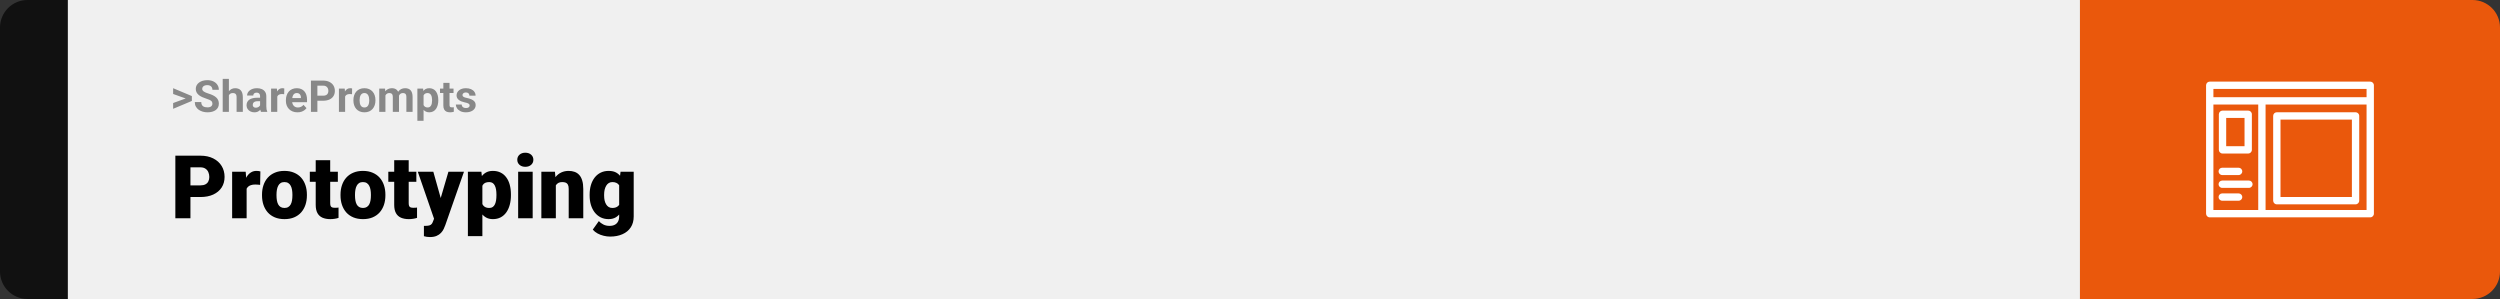 <svg width="1363" height="163" viewBox="0 0 1363 163" fill="none" xmlns="http://www.w3.org/2000/svg">
<rect x="0" y="0" width="1363" height="163" fill="#333333" stroke="none"/>
<path d="M0 15C0 6.716 6.716 0 15 0H37V163H15C6.716 163 0 156.284 0 148V15Z" fill="#111111"/>
<rect width="1097" height="163" transform="translate(37)" fill="#F0F0F0"/>
<path d="M101.906 53.922L94.394 51.238V48.086L104.602 52.375V54.637L101.906 53.922ZM94.394 56.172L101.918 53.43L104.602 52.785V55.035L94.394 59.324V56.172ZM115.805 56.535C115.805 56.23 115.758 55.957 115.664 55.715C115.578 55.465 115.414 55.238 115.172 55.035C114.93 54.824 114.59 54.617 114.152 54.414C113.715 54.211 113.148 54 112.453 53.781C111.68 53.531 110.945 53.25 110.25 52.938C109.562 52.625 108.953 52.262 108.422 51.848C107.898 51.426 107.484 50.938 107.18 50.383C106.883 49.828 106.734 49.184 106.734 48.449C106.734 47.738 106.891 47.094 107.203 46.516C107.516 45.93 107.953 45.43 108.516 45.016C109.078 44.594 109.742 44.27 110.508 44.043C111.281 43.816 112.129 43.703 113.051 43.703C114.309 43.703 115.406 43.93 116.344 44.383C117.281 44.836 118.008 45.457 118.523 46.246C119.047 47.035 119.309 47.938 119.309 48.953H115.816C115.816 48.453 115.711 48.016 115.5 47.641C115.297 47.258 114.984 46.957 114.562 46.738C114.148 46.52 113.625 46.41 112.992 46.41C112.383 46.41 111.875 46.504 111.469 46.691C111.062 46.871 110.758 47.117 110.555 47.43C110.352 47.734 110.25 48.078 110.25 48.461C110.25 48.75 110.32 49.012 110.461 49.246C110.609 49.48 110.828 49.699 111.117 49.902C111.406 50.105 111.762 50.297 112.184 50.477C112.605 50.656 113.094 50.832 113.648 51.004C114.578 51.285 115.395 51.602 116.098 51.953C116.809 52.305 117.402 52.699 117.879 53.137C118.355 53.574 118.715 54.07 118.957 54.625C119.199 55.18 119.32 55.809 119.32 56.512C119.32 57.254 119.176 57.918 118.887 58.504C118.598 59.09 118.18 59.586 117.633 59.992C117.086 60.398 116.434 60.707 115.676 60.918C114.918 61.129 114.07 61.234 113.133 61.234C112.289 61.234 111.457 61.125 110.637 60.906C109.816 60.68 109.07 60.34 108.398 59.887C107.734 59.434 107.203 58.855 106.805 58.152C106.406 57.449 106.207 56.617 106.207 55.656H109.734C109.734 56.188 109.816 56.637 109.98 57.004C110.145 57.371 110.375 57.668 110.672 57.895C110.977 58.121 111.336 58.285 111.75 58.387C112.172 58.488 112.633 58.539 113.133 58.539C113.742 58.539 114.242 58.453 114.633 58.281C115.031 58.109 115.324 57.871 115.512 57.566C115.707 57.262 115.805 56.918 115.805 56.535ZM124.793 43V61H121.418V43H124.793ZM124.312 54.215H123.387C123.395 53.332 123.512 52.52 123.738 51.777C123.965 51.027 124.289 50.379 124.711 49.832C125.133 49.277 125.637 48.848 126.223 48.543C126.816 48.238 127.473 48.086 128.191 48.086C128.816 48.086 129.383 48.176 129.891 48.355C130.406 48.527 130.848 48.809 131.215 49.199C131.59 49.582 131.879 50.086 132.082 50.711C132.285 51.336 132.387 52.094 132.387 52.984V61H128.988V52.961C128.988 52.398 128.906 51.957 128.742 51.637C128.586 51.309 128.355 51.078 128.051 50.945C127.754 50.805 127.387 50.734 126.949 50.734C126.465 50.734 126.051 50.824 125.707 51.004C125.371 51.184 125.102 51.434 124.898 51.754C124.695 52.066 124.547 52.434 124.453 52.855C124.359 53.277 124.312 53.73 124.312 54.215ZM141.797 58.141V52.492C141.797 52.086 141.73 51.738 141.598 51.449C141.465 51.152 141.258 50.922 140.977 50.758C140.703 50.594 140.348 50.512 139.91 50.512C139.535 50.512 139.211 50.578 138.938 50.711C138.664 50.836 138.453 51.02 138.305 51.262C138.156 51.496 138.082 51.773 138.082 52.094H134.707C134.707 51.555 134.832 51.043 135.082 50.559C135.332 50.074 135.695 49.648 136.172 49.281C136.648 48.906 137.215 48.613 137.871 48.402C138.535 48.191 139.277 48.086 140.098 48.086C141.082 48.086 141.957 48.25 142.723 48.578C143.488 48.906 144.09 49.398 144.527 50.055C144.973 50.711 145.195 51.531 145.195 52.516V57.941C145.195 58.637 145.238 59.207 145.324 59.652C145.41 60.09 145.535 60.473 145.699 60.801V61H142.289C142.125 60.656 142 60.227 141.914 59.711C141.836 59.188 141.797 58.664 141.797 58.141ZM142.242 53.277L142.266 55.188H140.379C139.934 55.188 139.547 55.238 139.219 55.34C138.891 55.441 138.621 55.586 138.41 55.773C138.199 55.953 138.043 56.164 137.941 56.406C137.848 56.648 137.801 56.914 137.801 57.203C137.801 57.492 137.867 57.754 138 57.988C138.133 58.215 138.324 58.395 138.574 58.527C138.824 58.652 139.117 58.715 139.453 58.715C139.961 58.715 140.402 58.613 140.777 58.41C141.152 58.207 141.441 57.957 141.645 57.66C141.855 57.363 141.965 57.082 141.973 56.816L142.863 58.246C142.738 58.566 142.566 58.898 142.348 59.242C142.137 59.586 141.867 59.91 141.539 60.215C141.211 60.512 140.816 60.758 140.355 60.953C139.895 61.141 139.348 61.234 138.715 61.234C137.91 61.234 137.18 61.074 136.523 60.754C135.875 60.426 135.359 59.977 134.977 59.406C134.602 58.828 134.414 58.172 134.414 57.438C134.414 56.773 134.539 56.184 134.789 55.668C135.039 55.152 135.406 54.719 135.891 54.367C136.383 54.008 136.996 53.738 137.73 53.559C138.465 53.371 139.316 53.277 140.285 53.277H142.242ZM151.172 51.086V61H147.797V48.32H150.973L151.172 51.086ZM154.992 48.238L154.934 51.367C154.77 51.344 154.57 51.324 154.336 51.309C154.109 51.285 153.902 51.273 153.715 51.273C153.238 51.273 152.824 51.336 152.473 51.461C152.129 51.578 151.84 51.754 151.605 51.988C151.379 52.223 151.207 52.508 151.09 52.844C150.98 53.18 150.918 53.562 150.902 53.992L150.223 53.781C150.223 52.961 150.305 52.207 150.469 51.52C150.633 50.824 150.871 50.219 151.184 49.703C151.504 49.188 151.895 48.789 152.355 48.508C152.816 48.227 153.344 48.086 153.938 48.086C154.125 48.086 154.316 48.102 154.512 48.133C154.707 48.156 154.867 48.191 154.992 48.238ZM162.188 61.234C161.203 61.234 160.32 61.078 159.539 60.766C158.758 60.445 158.094 60.004 157.547 59.441C157.008 58.879 156.594 58.227 156.305 57.484C156.016 56.734 155.871 55.938 155.871 55.094V54.625C155.871 53.664 156.008 52.785 156.281 51.988C156.555 51.191 156.945 50.5 157.453 49.914C157.969 49.328 158.594 48.879 159.328 48.566C160.062 48.246 160.891 48.086 161.812 48.086C162.711 48.086 163.508 48.234 164.203 48.531C164.898 48.828 165.48 49.25 165.949 49.797C166.426 50.344 166.785 51 167.027 51.766C167.27 52.523 167.391 53.367 167.391 54.297V55.703H157.312V53.453H164.074V53.195C164.074 52.727 163.988 52.309 163.816 51.941C163.652 51.566 163.402 51.27 163.066 51.051C162.73 50.832 162.301 50.723 161.777 50.723C161.332 50.723 160.949 50.82 160.629 51.016C160.309 51.211 160.047 51.484 159.844 51.836C159.648 52.188 159.5 52.602 159.398 53.078C159.305 53.547 159.258 54.062 159.258 54.625V55.094C159.258 55.602 159.328 56.07 159.469 56.5C159.617 56.93 159.824 57.301 160.09 57.613C160.363 57.926 160.691 58.168 161.074 58.34C161.465 58.512 161.906 58.598 162.398 58.598C163.008 58.598 163.574 58.48 164.098 58.246C164.629 58.004 165.086 57.641 165.469 57.156L167.109 58.938C166.844 59.32 166.48 59.688 166.02 60.039C165.566 60.391 165.02 60.68 164.379 60.906C163.738 61.125 163.008 61.234 162.188 61.234ZM176.168 54.918H171.82V52.176H176.168C176.84 52.176 177.387 52.066 177.809 51.848C178.23 51.621 178.539 51.309 178.734 50.91C178.93 50.512 179.027 50.062 179.027 49.562C179.027 49.055 178.93 48.582 178.734 48.145C178.539 47.707 178.23 47.355 177.809 47.09C177.387 46.824 176.84 46.691 176.168 46.691H173.039V61H169.523V43.938H176.168C177.504 43.938 178.648 44.18 179.602 44.664C180.562 45.141 181.297 45.801 181.805 46.645C182.312 47.488 182.566 48.453 182.566 49.539C182.566 50.641 182.312 51.594 181.805 52.398C181.297 53.203 180.562 53.824 179.602 54.262C178.648 54.699 177.504 54.918 176.168 54.918ZM188.156 51.086V61H184.781V48.32H187.957L188.156 51.086ZM191.977 48.238L191.918 51.367C191.754 51.344 191.555 51.324 191.32 51.309C191.094 51.285 190.887 51.273 190.699 51.273C190.223 51.273 189.809 51.336 189.457 51.461C189.113 51.578 188.824 51.754 188.59 51.988C188.363 52.223 188.191 52.508 188.074 52.844C187.965 53.18 187.902 53.562 187.887 53.992L187.207 53.781C187.207 52.961 187.289 52.207 187.453 51.52C187.617 50.824 187.855 50.219 188.168 49.703C188.488 49.188 188.879 48.789 189.34 48.508C189.801 48.227 190.328 48.086 190.922 48.086C191.109 48.086 191.301 48.102 191.496 48.133C191.691 48.156 191.852 48.191 191.977 48.238ZM192.68 54.789V54.543C192.68 53.613 192.812 52.758 193.078 51.977C193.344 51.188 193.73 50.504 194.238 49.926C194.746 49.348 195.371 48.898 196.113 48.578C196.855 48.25 197.707 48.086 198.668 48.086C199.629 48.086 200.484 48.25 201.234 48.578C201.984 48.898 202.613 49.348 203.121 49.926C203.637 50.504 204.027 51.188 204.293 51.977C204.559 52.758 204.691 53.613 204.691 54.543V54.789C204.691 55.711 204.559 56.566 204.293 57.355C204.027 58.137 203.637 58.82 203.121 59.406C202.613 59.984 201.988 60.434 201.246 60.754C200.504 61.074 199.652 61.234 198.691 61.234C197.73 61.234 196.875 61.074 196.125 60.754C195.383 60.434 194.754 59.984 194.238 59.406C193.73 58.82 193.344 58.137 193.078 57.355C192.812 56.566 192.68 55.711 192.68 54.789ZM196.055 54.543V54.789C196.055 55.32 196.102 55.816 196.195 56.277C196.289 56.738 196.438 57.145 196.641 57.496C196.852 57.84 197.125 58.109 197.461 58.305C197.797 58.5 198.207 58.598 198.691 58.598C199.16 58.598 199.562 58.5 199.898 58.305C200.234 58.109 200.504 57.84 200.707 57.496C200.91 57.145 201.059 56.738 201.152 56.277C201.254 55.816 201.305 55.32 201.305 54.789V54.543C201.305 54.027 201.254 53.543 201.152 53.09C201.059 52.629 200.906 52.223 200.695 51.871C200.492 51.512 200.223 51.23 199.887 51.027C199.551 50.824 199.145 50.723 198.668 50.723C198.191 50.723 197.785 50.824 197.449 51.027C197.121 51.23 196.852 51.512 196.641 51.871C196.438 52.223 196.289 52.629 196.195 53.09C196.102 53.543 196.055 54.027 196.055 54.543ZM210.141 50.945V61H206.754V48.32H209.93L210.141 50.945ZM209.672 54.215H208.734C208.734 53.332 208.84 52.52 209.051 51.777C209.27 51.027 209.586 50.379 210 49.832C210.422 49.277 210.941 48.848 211.559 48.543C212.176 48.238 212.891 48.086 213.703 48.086C214.266 48.086 214.781 48.172 215.25 48.344C215.719 48.508 216.121 48.77 216.457 49.129C216.801 49.48 217.066 49.941 217.254 50.512C217.441 51.074 217.535 51.75 217.535 52.539V61H214.16V52.914C214.16 52.336 214.082 51.891 213.926 51.578C213.77 51.266 213.547 51.047 213.258 50.922C212.977 50.797 212.637 50.734 212.238 50.734C211.801 50.734 211.418 50.824 211.09 51.004C210.77 51.184 210.504 51.434 210.293 51.754C210.082 52.066 209.926 52.434 209.824 52.855C209.723 53.277 209.672 53.73 209.672 54.215ZM217.219 53.828L216.012 53.98C216.012 53.152 216.113 52.383 216.316 51.672C216.527 50.961 216.836 50.336 217.242 49.797C217.656 49.258 218.168 48.84 218.777 48.543C219.387 48.238 220.09 48.086 220.887 48.086C221.496 48.086 222.051 48.176 222.551 48.355C223.051 48.527 223.477 48.805 223.828 49.188C224.188 49.562 224.461 50.055 224.648 50.664C224.844 51.273 224.941 52.02 224.941 52.902V61H221.555V52.902C221.555 52.316 221.477 51.871 221.32 51.566C221.172 51.254 220.953 51.039 220.664 50.922C220.383 50.797 220.047 50.734 219.656 50.734C219.25 50.734 218.895 50.816 218.59 50.98C218.285 51.137 218.031 51.355 217.828 51.637C217.625 51.918 217.473 52.246 217.371 52.621C217.27 52.988 217.219 53.391 217.219 53.828ZM230.93 50.758V65.875H227.555V48.32H230.684L230.93 50.758ZM238.957 54.52V54.766C238.957 55.688 238.848 56.543 238.629 57.332C238.418 58.121 238.105 58.809 237.691 59.395C237.277 59.973 236.762 60.426 236.145 60.754C235.535 61.074 234.832 61.234 234.035 61.234C233.262 61.234 232.59 61.078 232.02 60.766C231.449 60.453 230.969 60.016 230.578 59.453C230.195 58.883 229.887 58.223 229.652 57.473C229.418 56.723 229.238 55.918 229.113 55.059V54.414C229.238 53.492 229.418 52.648 229.652 51.883C229.887 51.109 230.195 50.441 230.578 49.879C230.969 49.309 231.445 48.867 232.008 48.555C232.578 48.242 233.246 48.086 234.012 48.086C234.816 48.086 235.523 48.238 236.133 48.543C236.75 48.848 237.266 49.285 237.68 49.855C238.102 50.426 238.418 51.105 238.629 51.895C238.848 52.684 238.957 53.559 238.957 54.52ZM235.57 54.766V54.52C235.57 53.98 235.523 53.484 235.43 53.031C235.344 52.57 235.203 52.168 235.008 51.824C234.82 51.48 234.57 51.215 234.258 51.027C233.953 50.832 233.582 50.734 233.145 50.734C232.684 50.734 232.289 50.809 231.961 50.957C231.641 51.105 231.379 51.32 231.176 51.602C230.973 51.883 230.82 52.219 230.719 52.609C230.617 53 230.555 53.441 230.531 53.934V55.562C230.57 56.141 230.68 56.66 230.859 57.121C231.039 57.574 231.316 57.934 231.691 58.199C232.066 58.465 232.559 58.598 233.168 58.598C233.613 58.598 233.988 58.5 234.293 58.305C234.598 58.102 234.844 57.824 235.031 57.473C235.227 57.121 235.363 56.715 235.441 56.254C235.527 55.793 235.57 55.297 235.57 54.766ZM247.266 48.32V50.711H239.883V48.32H247.266ZM241.711 45.191H245.086V57.18C245.086 57.547 245.133 57.828 245.227 58.023C245.328 58.219 245.477 58.355 245.672 58.434C245.867 58.504 246.113 58.539 246.41 58.539C246.621 58.539 246.809 58.531 246.973 58.516C247.145 58.492 247.289 58.469 247.406 58.445L247.418 60.93C247.129 61.023 246.816 61.098 246.48 61.152C246.145 61.207 245.773 61.234 245.367 61.234C244.625 61.234 243.977 61.113 243.422 60.871C242.875 60.621 242.453 60.223 242.156 59.676C241.859 59.129 241.711 58.41 241.711 57.52V45.191ZM256.043 57.496C256.043 57.254 255.973 57.035 255.832 56.84C255.691 56.645 255.43 56.465 255.047 56.301C254.672 56.129 254.129 55.973 253.418 55.832C252.777 55.691 252.18 55.516 251.625 55.305C251.078 55.086 250.602 54.824 250.195 54.52C249.797 54.215 249.484 53.855 249.258 53.441C249.031 53.02 248.918 52.539 248.918 52C248.918 51.469 249.031 50.969 249.258 50.5C249.492 50.031 249.824 49.617 250.254 49.258C250.691 48.891 251.223 48.605 251.848 48.402C252.48 48.191 253.191 48.086 253.98 48.086C255.082 48.086 256.027 48.262 256.816 48.613C257.613 48.965 258.223 49.449 258.645 50.066C259.074 50.676 259.289 51.371 259.289 52.152H255.914C255.914 51.824 255.844 51.531 255.703 51.273C255.57 51.008 255.359 50.801 255.07 50.652C254.789 50.496 254.422 50.418 253.969 50.418C253.594 50.418 253.27 50.484 252.996 50.617C252.723 50.742 252.512 50.914 252.363 51.133C252.223 51.344 252.152 51.578 252.152 51.836C252.152 52.031 252.191 52.207 252.27 52.363C252.355 52.512 252.492 52.648 252.68 52.773C252.867 52.898 253.109 53.016 253.406 53.125C253.711 53.227 254.086 53.32 254.531 53.406C255.445 53.594 256.262 53.84 256.98 54.145C257.699 54.441 258.27 54.848 258.691 55.363C259.113 55.871 259.324 56.539 259.324 57.367C259.324 57.93 259.199 58.445 258.949 58.914C258.699 59.383 258.34 59.793 257.871 60.145C257.402 60.488 256.84 60.758 256.184 60.953C255.535 61.141 254.805 61.234 253.992 61.234C252.812 61.234 251.812 61.023 250.992 60.602C250.18 60.18 249.562 59.645 249.141 58.996C248.727 58.34 248.52 57.668 248.52 56.98H251.719C251.734 57.441 251.852 57.812 252.07 58.094C252.297 58.375 252.582 58.578 252.926 58.703C253.277 58.828 253.656 58.891 254.062 58.891C254.5 58.891 254.863 58.832 255.152 58.715C255.441 58.59 255.66 58.426 255.809 58.223C255.965 58.012 256.043 57.77 256.043 57.496Z" fill="#888888"/>
<path d="M109.219 107.422H100.734V101.07H109.219C110.375 101.07 111.312 100.875 112.031 100.484C112.75 100.094 113.273 99.555 113.602 98.867C113.945 98.164 114.117 97.375 114.117 96.5C114.117 95.562 113.945 94.695 113.602 93.898C113.273 93.102 112.75 92.461 112.031 91.977C111.312 91.477 110.375 91.227 109.219 91.227H103.828V119H95.602V84.875H109.219C111.953 84.875 114.305 85.375 116.273 86.375C118.258 87.375 119.781 88.75 120.844 90.5C121.906 92.234 122.438 94.219 122.438 96.453C122.438 98.656 121.906 100.578 120.844 102.219C119.781 103.859 118.258 105.141 116.273 106.062C114.305 106.969 111.953 107.422 109.219 107.422ZM134.461 99.922V119H126.562V93.641H133.945L134.461 99.922ZM141.961 93.453L141.82 100.789C141.508 100.758 141.086 100.719 140.555 100.672C140.023 100.625 139.578 100.602 139.219 100.602C138.297 100.602 137.5 100.711 136.828 100.93C136.172 101.133 135.625 101.445 135.188 101.867C134.766 102.273 134.453 102.789 134.25 103.414C134.062 104.039 133.977 104.766 133.992 105.594L132.562 104.656C132.562 102.953 132.727 101.406 133.055 100.016C133.398 98.609 133.883 97.398 134.508 96.383C135.133 95.352 135.891 94.562 136.781 94.016C137.672 93.453 138.672 93.172 139.781 93.172C140.172 93.172 140.555 93.195 140.93 93.242C141.32 93.289 141.664 93.359 141.961 93.453ZM142.852 106.578V106.086C142.852 104.227 143.117 102.516 143.648 100.953C144.18 99.375 144.961 98.008 145.992 96.852C147.023 95.695 148.297 94.797 149.812 94.156C151.328 93.5 153.078 93.172 155.062 93.172C157.062 93.172 158.82 93.5 160.336 94.156C161.867 94.797 163.148 95.695 164.18 96.852C165.211 98.008 165.992 99.375 166.523 100.953C167.055 102.516 167.32 104.227 167.32 106.086V106.578C167.32 108.422 167.055 110.133 166.523 111.711C165.992 113.273 165.211 114.641 164.18 115.812C163.148 116.969 161.875 117.867 160.359 118.508C158.844 119.148 157.094 119.469 155.109 119.469C153.125 119.469 151.367 119.148 149.836 118.508C148.305 117.867 147.023 116.969 145.992 115.812C144.961 114.641 144.18 113.273 143.648 111.711C143.117 110.133 142.852 108.422 142.852 106.578ZM150.75 106.086V106.578C150.75 107.531 150.82 108.422 150.961 109.25C151.102 110.078 151.336 110.805 151.664 111.43C151.992 112.039 152.438 112.516 153 112.859C153.562 113.203 154.266 113.375 155.109 113.375C155.938 113.375 156.625 113.203 157.172 112.859C157.734 112.516 158.18 112.039 158.508 111.43C158.836 110.805 159.07 110.078 159.211 109.25C159.352 108.422 159.422 107.531 159.422 106.578V106.086C159.422 105.164 159.352 104.297 159.211 103.484C159.07 102.656 158.836 101.93 158.508 101.305C158.18 100.664 157.734 100.164 157.172 99.805C156.609 99.445 155.906 99.266 155.062 99.266C154.234 99.266 153.539 99.445 152.977 99.805C152.43 100.164 151.992 100.664 151.664 101.305C151.336 101.93 151.102 102.656 150.961 103.484C150.82 104.297 150.75 105.164 150.75 106.086ZM184.195 93.641V99.125H168.914V93.641H184.195ZM172.125 87.336H180.023V110.727C180.023 111.398 180.102 111.922 180.258 112.297C180.414 112.656 180.68 112.914 181.055 113.07C181.445 113.211 181.961 113.281 182.602 113.281C183.055 113.281 183.43 113.273 183.727 113.258C184.023 113.227 184.305 113.188 184.57 113.141V118.789C183.898 119.008 183.195 119.172 182.461 119.281C181.727 119.406 180.945 119.469 180.117 119.469C178.43 119.469 176.984 119.203 175.781 118.672C174.594 118.141 173.688 117.305 173.062 116.164C172.438 115.023 172.125 113.539 172.125 111.711V87.336ZM185.648 106.578V106.086C185.648 104.227 185.914 102.516 186.445 100.953C186.977 99.375 187.758 98.008 188.789 96.852C189.82 95.695 191.094 94.797 192.609 94.156C194.125 93.5 195.875 93.172 197.859 93.172C199.859 93.172 201.617 93.5 203.133 94.156C204.664 94.797 205.945 95.695 206.977 96.852C208.008 98.008 208.789 99.375 209.32 100.953C209.852 102.516 210.117 104.227 210.117 106.086V106.578C210.117 108.422 209.852 110.133 209.32 111.711C208.789 113.273 208.008 114.641 206.977 115.812C205.945 116.969 204.672 117.867 203.156 118.508C201.641 119.148 199.891 119.469 197.906 119.469C195.922 119.469 194.164 119.148 192.633 118.508C191.102 117.867 189.82 116.969 188.789 115.812C187.758 114.641 186.977 113.273 186.445 111.711C185.914 110.133 185.648 108.422 185.648 106.578ZM193.547 106.086V106.578C193.547 107.531 193.617 108.422 193.758 109.25C193.898 110.078 194.133 110.805 194.461 111.43C194.789 112.039 195.234 112.516 195.797 112.859C196.359 113.203 197.062 113.375 197.906 113.375C198.734 113.375 199.422 113.203 199.969 112.859C200.531 112.516 200.977 112.039 201.305 111.43C201.633 110.805 201.867 110.078 202.008 109.25C202.148 108.422 202.219 107.531 202.219 106.578V106.086C202.219 105.164 202.148 104.297 202.008 103.484C201.867 102.656 201.633 101.93 201.305 101.305C200.977 100.664 200.531 100.164 199.969 99.805C199.406 99.445 198.703 99.266 197.859 99.266C197.031 99.266 196.336 99.445 195.773 99.805C195.227 100.164 194.789 100.664 194.461 101.305C194.133 101.93 193.898 102.656 193.758 103.484C193.617 104.297 193.547 105.164 193.547 106.086ZM226.992 93.641V99.125H211.711V93.641H226.992ZM214.922 87.336H222.82V110.727C222.82 111.398 222.898 111.922 223.055 112.297C223.211 112.656 223.477 112.914 223.852 113.07C224.242 113.211 224.758 113.281 225.398 113.281C225.852 113.281 226.227 113.273 226.523 113.258C226.82 113.227 227.102 113.188 227.367 113.141V118.789C226.695 119.008 225.992 119.172 225.258 119.281C224.523 119.406 223.742 119.469 222.914 119.469C221.227 119.469 219.781 119.203 218.578 118.672C217.391 118.141 216.484 117.305 215.859 116.164C215.234 115.023 214.922 113.539 214.922 111.711V87.336ZM237.914 116.023L244.477 93.641H252.961L242.766 122.773C242.547 123.414 242.258 124.102 241.898 124.836C241.539 125.586 241.047 126.297 240.422 126.969C239.797 127.641 238.992 128.188 238.008 128.609C237.039 129.031 235.836 129.242 234.398 129.242C233.633 129.242 233.07 129.203 232.711 129.125C232.367 129.062 231.836 128.945 231.117 128.773V123.125C231.32 123.125 231.492 123.125 231.633 123.125C231.789 123.125 231.961 123.125 232.148 123.125C232.992 123.125 233.664 123.039 234.164 122.867C234.68 122.695 235.07 122.445 235.336 122.117C235.617 121.789 235.836 121.391 235.992 120.922L237.914 116.023ZM236.25 93.641L241.242 111.383L242.109 119.75H236.812L227.789 93.641H236.25ZM262.992 98.516V128.75H255.094V93.641H262.453L262.992 98.516ZM278.555 106.016V106.508C278.555 108.352 278.344 110.062 277.922 111.641C277.5 113.219 276.875 114.594 276.047 115.766C275.219 116.938 274.188 117.852 272.953 118.508C271.734 119.148 270.32 119.469 268.711 119.469C267.195 119.469 265.891 119.133 264.797 118.461C263.703 117.789 262.789 116.859 262.055 115.672C261.32 114.484 260.727 113.125 260.273 111.594C259.82 110.062 259.461 108.445 259.195 106.742V106.109C259.461 104.281 259.82 102.586 260.273 101.023C260.727 99.445 261.32 98.07 262.055 96.898C262.789 95.727 263.695 94.812 264.773 94.156C265.867 93.5 267.172 93.172 268.688 93.172C270.297 93.172 271.711 93.477 272.93 94.086C274.164 94.695 275.195 95.57 276.023 96.711C276.867 97.836 277.5 99.188 277.922 100.766C278.344 102.344 278.555 104.094 278.555 106.016ZM270.656 106.508V106.016C270.656 105.031 270.586 104.133 270.445 103.32C270.305 102.492 270.078 101.773 269.766 101.164C269.469 100.555 269.07 100.086 268.57 99.758C268.07 99.43 267.453 99.266 266.719 99.266C265.875 99.266 265.164 99.398 264.586 99.664C264.023 99.914 263.57 100.305 263.227 100.836C262.898 101.352 262.664 102 262.523 102.781C262.398 103.547 262.344 104.445 262.359 105.477V107.398C262.328 108.586 262.445 109.633 262.711 110.539C262.977 111.43 263.438 112.125 264.094 112.625C264.75 113.125 265.641 113.375 266.766 113.375C267.516 113.375 268.141 113.203 268.641 112.859C269.141 112.5 269.539 112.008 269.836 111.383C270.133 110.742 270.344 110.008 270.469 109.18C270.594 108.352 270.656 107.461 270.656 106.508ZM290.414 93.641V119H282.492V93.641H290.414ZM282.023 87.102C282.023 85.977 282.43 85.055 283.242 84.336C284.055 83.617 285.109 83.258 286.406 83.258C287.703 83.258 288.758 83.617 289.57 84.336C290.383 85.055 290.789 85.977 290.789 87.102C290.789 88.227 290.383 89.148 289.57 89.867C288.758 90.586 287.703 90.945 286.406 90.945C285.109 90.945 284.055 90.586 283.242 89.867C282.43 89.148 282.023 88.227 282.023 87.102ZM303.047 99.055V119H295.148V93.641H302.555L303.047 99.055ZM302.109 105.453L300.258 105.5C300.258 103.562 300.492 101.836 300.961 100.32C301.43 98.789 302.094 97.492 302.953 96.43C303.812 95.367 304.836 94.562 306.023 94.016C307.227 93.453 308.562 93.172 310.031 93.172C311.203 93.172 312.273 93.344 313.242 93.688C314.227 94.031 315.07 94.586 315.773 95.352C316.492 96.117 317.039 97.133 317.414 98.398C317.805 99.648 318 101.195 318 103.039V119H310.055V103.016C310.055 102 309.914 101.227 309.633 100.695C309.352 100.148 308.945 99.773 308.414 99.57C307.883 99.367 307.234 99.266 306.469 99.266C305.656 99.266 304.969 99.422 304.406 99.734C303.844 100.047 303.391 100.484 303.047 101.047C302.719 101.594 302.477 102.242 302.32 102.992C302.18 103.742 302.109 104.562 302.109 105.453ZM338.32 93.641H345.492V118.016C345.492 120.359 344.953 122.344 343.875 123.969C342.797 125.609 341.289 126.852 339.352 127.695C337.43 128.555 335.18 128.984 332.602 128.984C331.461 128.984 330.297 128.836 329.109 128.539C327.922 128.258 326.812 127.836 325.781 127.273C324.75 126.711 323.883 126.016 323.18 125.188L326.484 120.547C327.125 121.266 327.93 121.875 328.898 122.375C329.867 122.891 331.008 123.148 332.32 123.148C333.461 123.148 334.414 122.945 335.18 122.539C335.961 122.133 336.555 121.539 336.961 120.758C337.367 119.992 337.57 119.062 337.57 117.969V99.641L338.32 93.641ZM321.469 106.625V106.133C321.469 104.211 321.703 102.461 322.172 100.883C322.656 99.289 323.344 97.922 324.234 96.781C325.141 95.625 326.234 94.734 327.516 94.109C328.797 93.484 330.242 93.172 331.852 93.172C333.586 93.172 335.008 93.508 336.117 94.18C337.242 94.836 338.141 95.758 338.812 96.945C339.5 98.133 340.031 99.523 340.406 101.117C340.797 102.695 341.125 104.398 341.391 106.227V106.812C341.125 108.531 340.758 110.156 340.289 111.688C339.836 113.203 339.242 114.547 338.508 115.719C337.773 116.891 336.852 117.812 335.742 118.484C334.648 119.141 333.336 119.469 331.805 119.469C330.211 119.469 328.773 119.148 327.492 118.508C326.227 117.867 325.141 116.969 324.234 115.812C323.344 114.656 322.656 113.297 322.172 111.734C321.703 110.172 321.469 108.469 321.469 106.625ZM329.367 106.133V106.625C329.367 107.578 329.453 108.461 329.625 109.273C329.812 110.086 330.094 110.805 330.469 111.43C330.844 112.039 331.305 112.516 331.852 112.859C332.414 113.203 333.07 113.375 333.82 113.375C334.961 113.375 335.883 113.133 336.586 112.648C337.289 112.164 337.797 111.477 338.109 110.586C338.422 109.695 338.555 108.648 338.508 107.445V105.594C338.539 104.562 338.469 103.656 338.297 102.875C338.125 102.078 337.852 101.414 337.477 100.883C337.117 100.352 336.633 99.953 336.023 99.688C335.43 99.406 334.711 99.266 333.867 99.266C333.133 99.266 332.484 99.438 331.922 99.781C331.359 100.125 330.891 100.609 330.516 101.234C330.141 101.844 329.852 102.57 329.648 103.414C329.461 104.242 329.367 105.148 329.367 106.133Z" fill="black"/>
<path d="M1134 0H1348C1356.28 0 1363 6.716 1363 15V148C1363 156.284 1356.28 163 1348 163H1134V0Z" fill="#EA580C"/>
<path fill-rule="evenodd" clip-rule="evenodd" d="M1202.75 46.502C1202.75 45.397 1203.65 44.502 1204.75 44.502H1292.25C1293.35 44.502 1294.25 45.397 1294.25 46.502V116.498C1294.25 117.603 1293.35 118.498 1292.25 118.498H1204.75C1203.65 118.498 1202.75 117.603 1202.75 116.498V46.502ZM1206.75 48.502V52.996H1290.25V48.502H1206.75ZM1290.25 56.996H1235.19V114.498H1290.25V56.996ZM1231.19 114.498V56.996H1206.75V114.498H1231.19Z" fill="white"/>
<path fill-rule="evenodd" clip-rule="evenodd" d="M1209.72 62.302C1209.72 61.198 1210.62 60.302 1211.72 60.302H1225.72C1226.83 60.302 1227.72 61.198 1227.72 62.302V81.697C1227.72 82.802 1226.83 83.697 1225.72 83.697H1211.72C1210.62 83.697 1209.72 82.802 1209.72 81.697V62.302ZM1213.72 64.302V79.697H1223.72V64.302H1213.72ZM1239.33 63.198C1239.33 62.094 1240.22 61.198 1241.33 61.198H1284.25C1285.36 61.198 1286.25 62.094 1286.25 63.198V109.407C1286.25 110.511 1285.36 111.407 1284.25 111.407H1241.33C1240.22 111.407 1239.33 110.511 1239.33 109.407V63.198ZM1243.33 65.198V107.407H1282.25V65.198H1243.33ZM1209.56 93.438C1209.56 92.334 1210.46 91.438 1211.56 91.438H1220.48C1221.59 91.438 1222.48 92.334 1222.48 93.438C1222.48 94.543 1221.59 95.438 1220.48 95.438H1211.56C1210.46 95.438 1209.56 94.543 1209.56 93.438ZM1209.56 100.438C1209.56 99.334 1210.46 98.438 1211.56 98.438H1226.1C1227.21 98.438 1228.1 99.334 1228.1 100.438C1228.1 101.543 1227.21 102.438 1226.1 102.438H1211.56C1210.46 102.438 1209.56 101.543 1209.56 100.438ZM1209.56 107.438C1209.56 106.333 1210.46 105.438 1211.56 105.438H1220.48C1221.59 105.438 1222.48 106.333 1222.48 107.438C1222.48 108.543 1221.59 109.438 1220.48 109.438H1211.56C1210.46 109.438 1209.56 108.543 1209.56 107.438Z" fill="white"/>
</svg>
